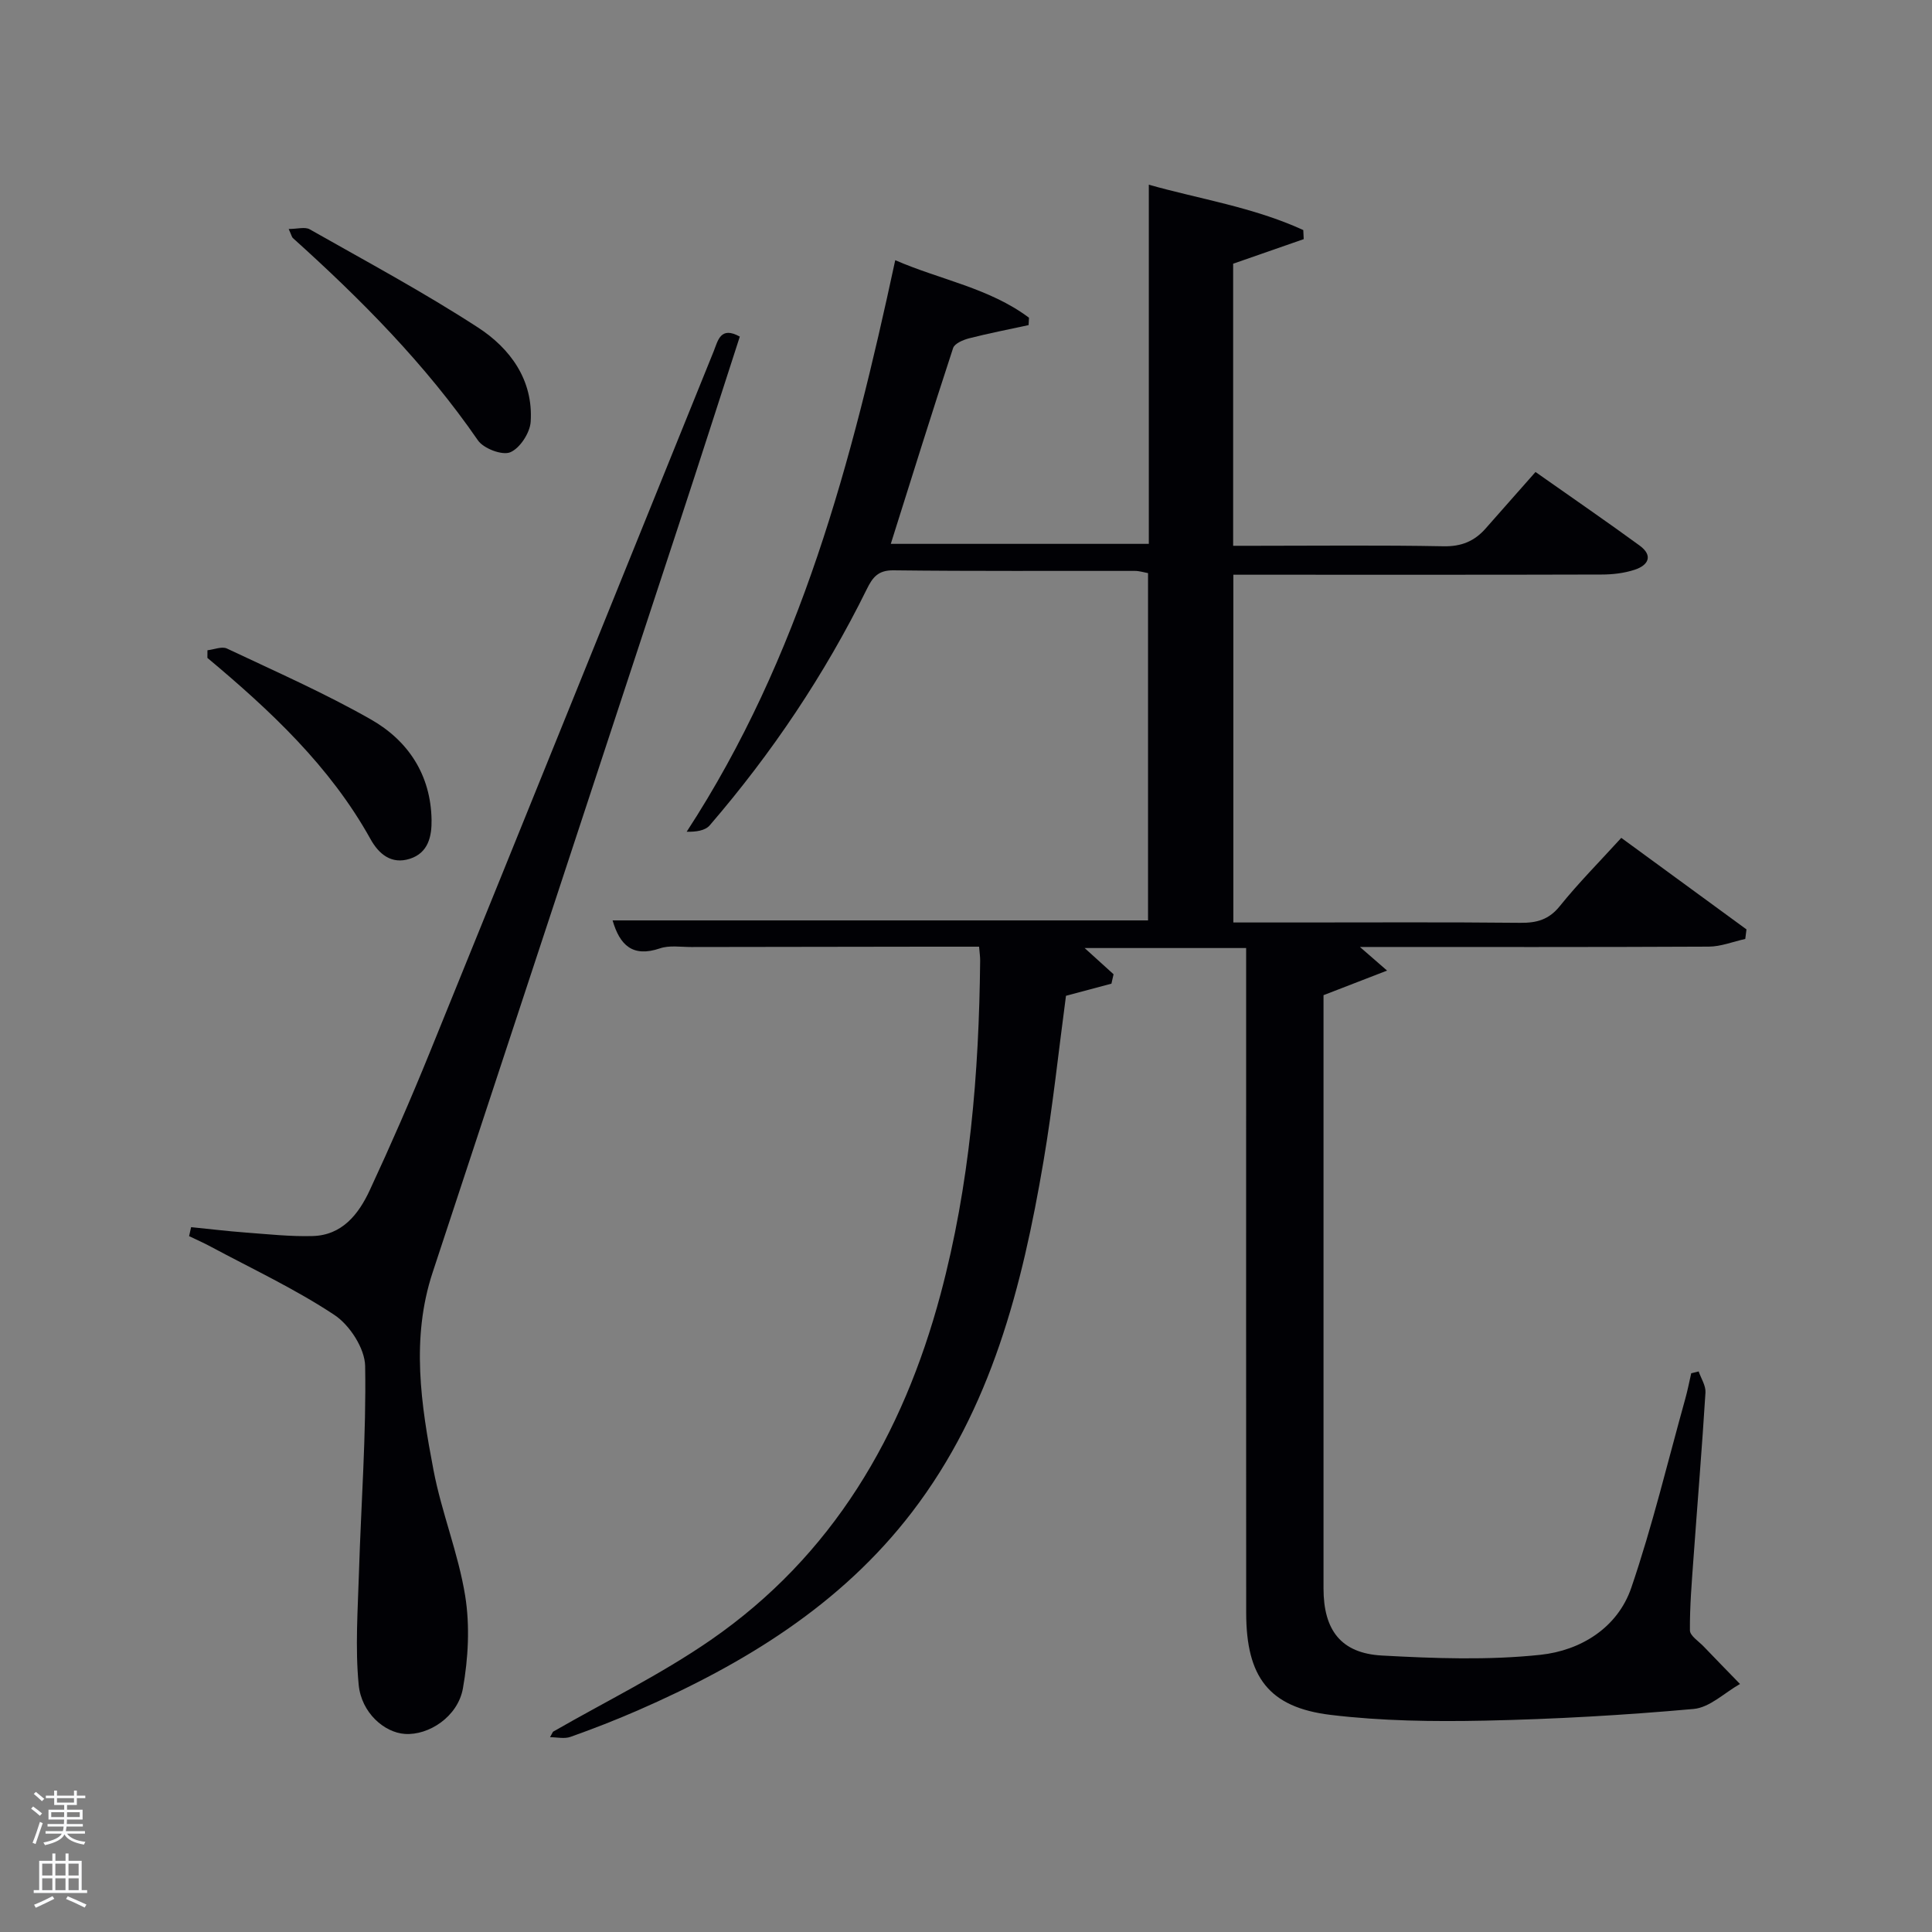 <svg enable-background="new 0 0 400 400" viewBox="0 0 400 400" xmlns="http://www.w3.org/2000/svg"><rect x="0" y="0" width="400" height="400" fill="#808080" stroke="none"/><path d="m6.44 374.46.42-.45c.65.47 1.27.95 1.85 1.44l-.45.49c-.65-.56-1.25-1.06-1.82-1.48m.93 7.33-.63-.26c.55-1.36 1.05-2.8 1.52-4.33.19.1.38.19.59.27-.46 1.29-.95 2.73-1.48 4.32m-.38-10.38.44-.42c.43.34 1.01.82 1.74 1.44l-.49.49c-.53-.51-1.09-1.01-1.69-1.51m2.5.35h1.72v-1.04h.59v1.04h3.52v-1.04h.59v1.04h1.75v.53h-1.75v1.42h-2.03v.97h3.22v2.03h-3.24c0 .35-.01.66-.03.93h3.32v.53h-3.37c-.03.27-.08.58-.15.94h3.96v.53h-3.71c.67.92 1.93 1.48 3.79 1.68-.13.24-.23.44-.29.59-2.13-.38-3.48-1.08-4.04-2.12-.43.97-1.77 1.72-4.03 2.23-.09-.19-.2-.37-.33-.55 2.1-.42 3.37-1.03 3.81-1.83h-3.36v-.53h3.58c.08-.29.13-.61.16-.94h-3.33v-.53h3.39c.02-.27.04-.58.04-.93h-3.23v-2.03h3.25v-.97h-2.07v-1.42h-1.73zm1.12 3.44v1h2.65c.01-.3.02-.44.02-.4v-.25-.35zm1.19-2h3.52v-.91h-3.52zm4.71 2h-2.63v.59c0 .15-.01.28-.01.4h2.64z" fill="#fafbfc"/><path d="m13.56 383.74h.63v1.52h2.72v6.07h1.13v.6h-11.06v-.6h1.13v-6.07h2.73v-1.52h.63v1.52h2.1v-1.52zm-2.69 8.83.38.56c-1.24.63-2.53 1.25-3.85 1.85-.1-.21-.21-.42-.34-.63 1.36-.55 2.63-1.15 3.81-1.78m-2.13-4.27h2.1v-2.45h-2.1zm0 3.04h2.1v-2.46h-2.1zm2.72-3.04h2.1v-2.45h-2.1zm0 3.04h2.1v-2.46h-2.1zm6.07 3.6c-1.41-.71-2.7-1.3-3.86-1.78l.35-.56c1.45.62 2.75 1.19 3.88 1.72zm-1.25-9.09h-2.1v2.45h2.1zm-2.09 5.49h2.1v-2.46h-2.1z" fill="#fafbfc"/><g fill="#010105"><path d="m114.49 358.54c10.91-6.28 22.31-11.85 32.64-18.98 25.25-17.44 39.79-42.41 47.6-71.59 6.05-22.62 7.97-45.77 8.2-69.1.01-.79-.12-1.59-.22-2.87-3.71 0-7.17 0-10.62 0-16.33.02-32.66.04-49 .07-2.17 0-4.5-.39-6.46.28-5.65 1.92-8.31-.67-9.8-5.79h110.86c0-23.79 0-47.71 0-71.9-.84-.15-1.78-.46-2.72-.46-16.67-.03-33.33.08-50-.12-3.19-.04-4.32 1.49-5.5 3.88-8.73 17.71-19.66 33.97-32.53 48.92-.95 1.1-2.85 1.37-4.77 1.32 23.57-36.18 34.19-76.56 43.18-118.33 9.32 4.06 19.47 5.75 27.69 11.91-.03.51-.05 1.02-.08 1.53-4.1.89-8.23 1.69-12.3 2.73-1.24.32-3.02 1.07-3.33 2.02-4.39 13.38-8.58 26.82-12.9 40.54h53.42c0-24.71 0-49.25 0-74.36 10.36 2.94 21.63 4.64 31.98 9.39.03.63.06 1.25.09 1.88-4.75 1.65-9.5 3.31-14.61 5.09v58.4h4.57c13 0 26-.15 39 .1 3.71.07 6.4-1.06 8.72-3.7 3.4-3.86 6.81-7.71 10.31-11.68 8 5.63 14.84 10.33 21.54 15.22 2.88 2.1 1.82 4.1-1.01 5.02-2.16.71-4.55.99-6.83.99-23.5.07-47 .04-70.5.04-1.81 0-3.62 0-5.76 0v72h12.94c15.5 0 31-.09 46.5.07 3.41.03 5.9-.66 8.16-3.47 3.85-4.78 8.2-9.16 12.72-14.12 8.74 6.39 17.33 12.67 25.92 18.95-.08.66-.17 1.32-.25 1.98-2.52.55-5.03 1.58-7.55 1.59-23.83.12-47.65.07-72.23.07 1.81 1.58 3.17 2.77 5.62 4.89-4.7 1.82-8.56 3.31-13.16 5.09v5.33 117.5c0 8.62 3.61 13.43 12.1 13.89 10.92.6 21.99 1 32.82-.15 8.25-.88 15.94-5.53 18.8-13.88 4.38-12.83 7.54-26.08 11.19-39.17.48-1.73.82-3.49 1.22-5.24.51-.13 1.03-.26 1.54-.38.5 1.46 1.49 2.94 1.41 4.36-.71 11.45-1.66 22.88-2.48 34.31-.36 4.98-.78 9.96-.74 14.94.01 1.12 1.82 2.26 2.85 3.34 2.49 2.6 5.01 5.18 7.52 7.76-3.19 1.8-6.26 4.87-9.59 5.17-14.39 1.29-28.84 2.12-43.28 2.42-10.62.22-21.35.08-31.88-1.19-12.81-1.55-17.48-7.85-17.49-21.13-.03-40.33-.01-80.66-.01-121 0-5.46 0-10.92 0-16.64-11.79 0-22.69 0-33.44 0 1.95 1.77 3.97 3.6 5.99 5.43-.15.65-.3 1.3-.44 1.95-3.11.83-6.22 1.66-9.41 2.51-1.52 11.33-2.72 22.87-4.66 34.29-4.4 25.9-10.82 51.18-27.18 72.56-14.79 19.33-34.91 31.54-56.83 41.11-4.57 1.99-9.22 3.8-13.92 5.47-1.26.45-2.81.07-4.23.07.2-.39.4-.76.61-1.13z"/><path d="m153.17 69.69c-4.16 12.84-8.29 25.76-12.53 38.65-17 51.71-34.01 103.42-51.07 155.11-4.51 13.68-2.41 27.35.18 40.91 1.67 8.78 5.14 17.23 6.56 26.04 1 6.23.64 12.93-.47 19.17-1.05 5.87-7.09 9.76-12.02 9.42-4.22-.28-9-4.34-9.56-10.19-.74-7.68-.18-15.5.06-23.25.44-14.25 1.52-28.49 1.28-42.72-.06-3.64-3.19-8.48-6.36-10.58-8.1-5.37-17-9.53-25.6-14.14-1.46-.79-2.99-1.46-4.49-2.18.14-.62.28-1.24.42-1.86 3.74.37 7.48.83 11.23 1.11 4.63.34 9.29.86 13.92.73 6.12-.16 9.52-4.52 11.82-9.46 4.34-9.33 8.46-18.77 12.34-28.31 19.69-48.45 39.26-96.95 58.89-145.43.89-2.24 1.41-5.23 5.4-3.02z"/><path d="m59.77 47.41c1.78 0 3.37-.49 4.36.07 11.69 6.63 23.55 13 34.81 20.31 6.7 4.34 11.5 10.9 10.93 19.54-.15 2.29-2.23 5.48-4.23 6.31-1.67.69-5.52-.77-6.69-2.47-10.86-15.74-24.18-29.17-38.32-41.89-.21-.19-.26-.55-.86-1.87z"/><path d="m42.95 134.63c1.36-.15 2.98-.85 4.03-.36 10.03 4.74 20.22 9.22 29.84 14.7 7.7 4.39 12.37 11.47 12.53 20.76.06 3.43-.68 6.85-4.49 8.07-3.84 1.23-6.45-1-8.16-4.09-8.38-15.08-20.72-26.59-33.76-37.5 0-.52.01-1.05.01-1.58z"/></g></svg>